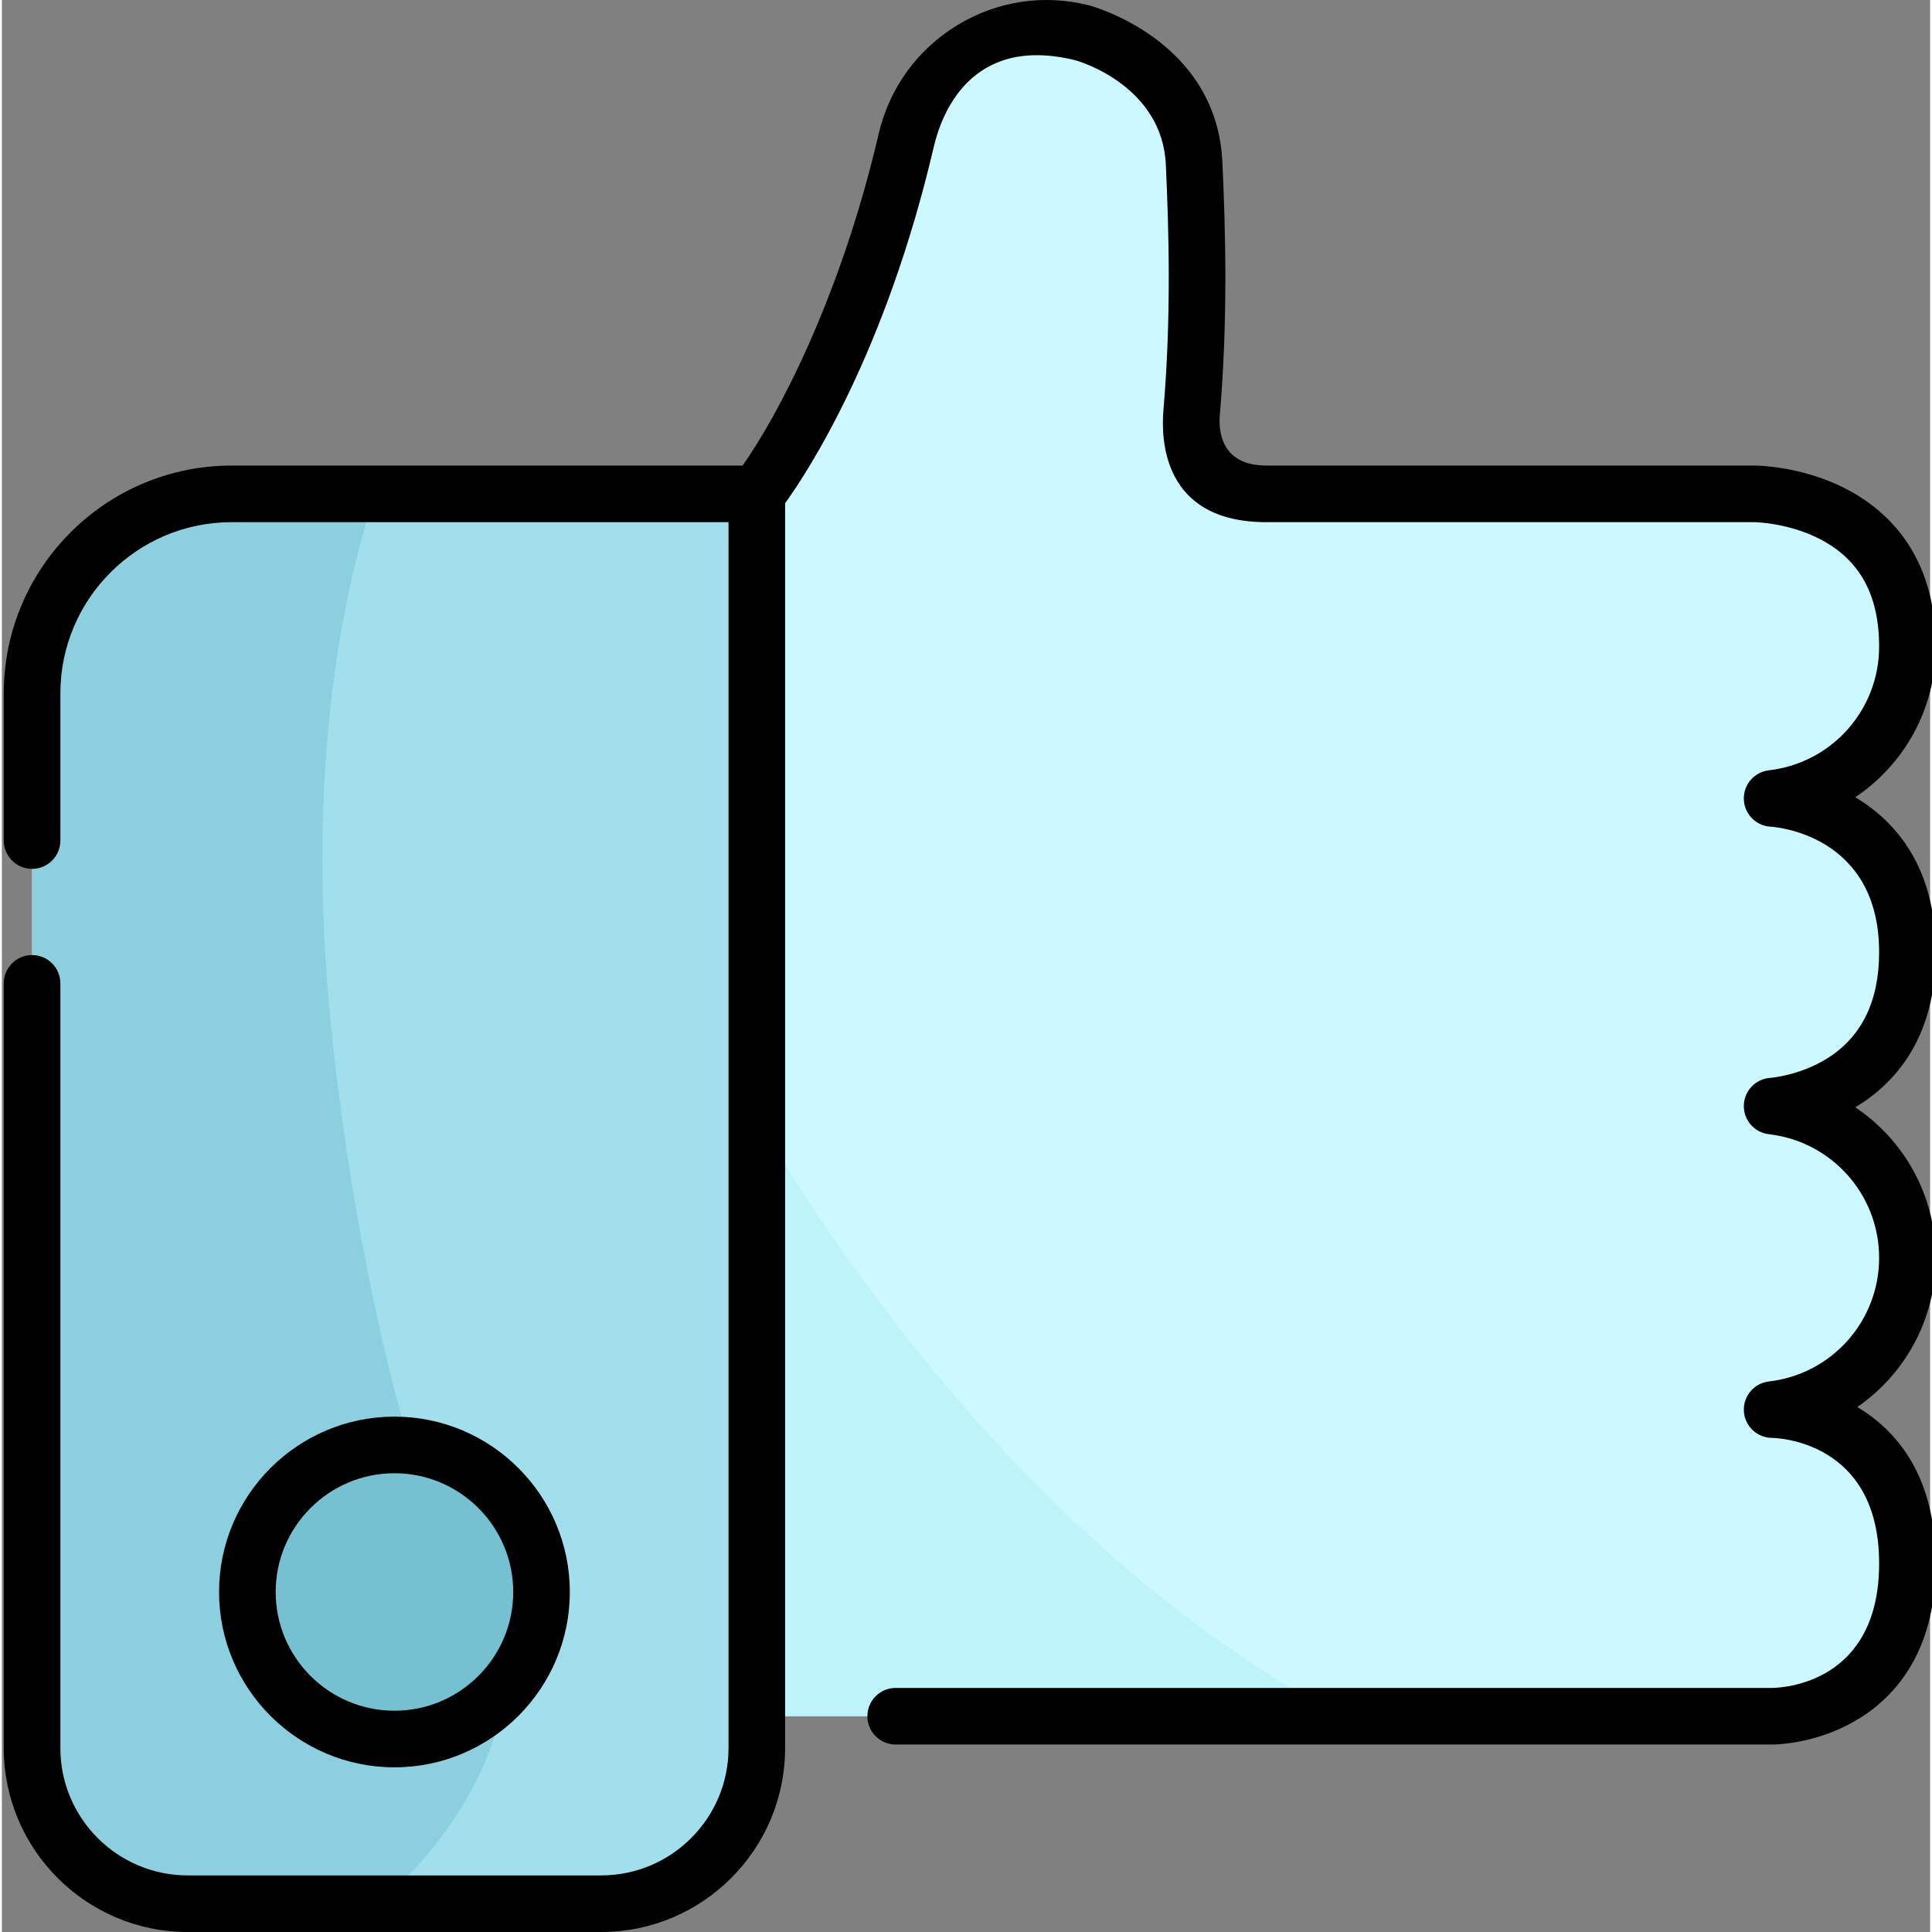 <svg height="511pt" viewBox="0 0 511 511.999" width="511pt" xmlns="http://www.w3.org/2000/svg"><rect x="0" y="0" width="511" height="511.999" fill="#808080" stroke="none"/><path d="m504.988 171.371c0-40.492-40.5-40.492-40.5-40.492h-129.367c-11.656 0-20.816-9.973-19.824-21.586 2.129-24.887 1.465-48.613.656-66-1.246-26.82-29.387-34.531-29.711-34.613-20.766-5.242-41.699 7.641-46.57 28.492-14.551 62.27-39.605 93.707-39.605 93.707h-44.305v323.93h313.375s35.855 0 35.855-40.492c0-40.375-35.855-40.766-35.855-40.766 20.105-2.324 35.855-19.516 35.855-40.215 0-20.699-15.75-37.891-35.855-40.215 0 0 35.855-2.109 35.855-40.77 0-38.66-35.855-40.77-35.855-40.77 20.105-2.324 35.852-19.516 35.852-40.211zm0 0" fill="#ccf8ff"/><path d="m155.762 209.809v245h198.727c-99.879-54.438-162.781-161.57-198.727-245zm0 0" fill="#bdf3f9"/><path d="m158.82 504.5h-109.574c-22.781 0-41.246-18.465-41.246-41.246v-279.492c0-29.207 23.676-52.883 52.883-52.883h139.18v332.375c0 22.781-18.465 41.246-41.242 41.246zm0 0" fill="#a2dfed"/><path d="m60.883 130.879c-29.207 0-52.883 23.676-52.883 52.883v279.496c0 22.777 18.465 41.242 41.246 41.242h50.512c32.07-27.66 33.605-56.961 33.605-56.961s-32.121-51.746-45.453-169.211c-8.055-70.957 1.891-119.848 11.027-147.449zm0 0" fill="#8cd0e0"/><path d="m143.012 421.891c0-21.52-17.453-38.969-38.98-38.969s-38.977 17.449-38.977 38.969c0 21.523 17.449 38.969 38.977 38.969s38.98-17.445 38.98-38.969zm0 0" fill="#75c0d1"/><path d="m150.508 421.891c0-25.621-20.848-46.469-46.477-46.469s-46.477 20.848-46.477 46.469 20.852 46.469 46.477 46.469 46.477-20.848 46.477-46.469zm-77.953 0c0-17.352 14.121-31.469 31.477-31.469 17.359 0 31.48 14.117 31.48 31.469s-14.121 31.469-31.48 31.469c-17.355 0-31.477-14.117-31.477-31.469zm0 0"/><path d="m512.488 252.352c0-22.625-10.637-34.684-21.32-41.086 12.938-8.656 21.32-23.387 21.32-39.895 0-24.75-13.266-36.574-24.398-42.141-11.574-5.785-23.117-5.852-23.602-5.852h-129.371c-12.555 0-12.645-9.949-12.348-13.445 2.172-25.43 1.504-49.156.676-66.988-1.516-32.625-35.031-41.449-35.367-41.535-11.961-3.023-24.352-1.152-34.891 5.27-10.598 6.453-17.992 16.676-20.824 28.789-10.285 44.035-27.008 75.117-36.066 87.91h-135.414c-33.297 0-60.383 27.086-60.383 60.383v38.996c0 4.141 3.355 7.5 7.5 7.5 4.141 0 7.5-3.359 7.5-7.5v-38.996c0-25.023 20.359-45.383 45.383-45.383h131.684v324.875c0 18.609-15.141 33.746-33.746 33.746h-109.574c-18.609 0-33.746-15.137-33.746-33.746v-202.66c0-4.141-3.359-7.496-7.5-7.496-4.145 0-7.5 3.355-7.5 7.496v202.66c0 26.879 21.867 48.746 48.746 48.746h109.57c26.879 0 48.746-21.867 48.746-48.746v-329.887c5.961-8.266 26.609-39.699 39.41-94.488 1.906-8.16 9.52-29.746 37.363-22.945 1.43.352 23.156 6.895 24.125 27.707.805 17.371 1.461 40.461-.637 65.016-.652 7.621-.332 29.723 27.293 29.723h129.34c.086 0 8.898.121 17.332 4.477 10.562 5.453 15.699 14.781 15.699 28.516 0 16.754-12.559 30.84-29.215 32.766-3.863.445-6.746 3.773-6.637 7.66s3.176 7.047 7.059 7.277c1.176.066 28.793 2.051 28.793 33.281 0 13.008-4.66 22.488-13.848 28.184-7.289 4.516-14.91 5.094-14.945 5.098-3.883.227-6.949 3.387-7.059 7.273-.109 3.891 2.77 7.215 6.637 7.664 16.656 1.926 29.215 16.008 29.215 32.762 0 16.754-12.559 30.84-29.215 32.766-3.934.453-6.836 3.887-6.629 7.84s3.449 7.066 7.406 7.109c1.16.016 28.438.688 28.438 33.27 0 31.73-25.492 32.957-28.355 32.992h-232.266c-4.141 0-7.5 3.355-7.5 7.5s3.359 7.5 7.5 7.5h232.266c1.121 0 11.234-.168 21.617-6.031 9.914-5.602 21.738-17.426 21.738-41.961 0-23.121-10.262-35.172-20.789-41.449 12.637-8.699 20.789-23.25 20.789-39.531 0-16.512-8.383-31.242-21.32-39.898 10.684-6.406 21.32-18.465 21.32-41.09zm0 0"/></svg>